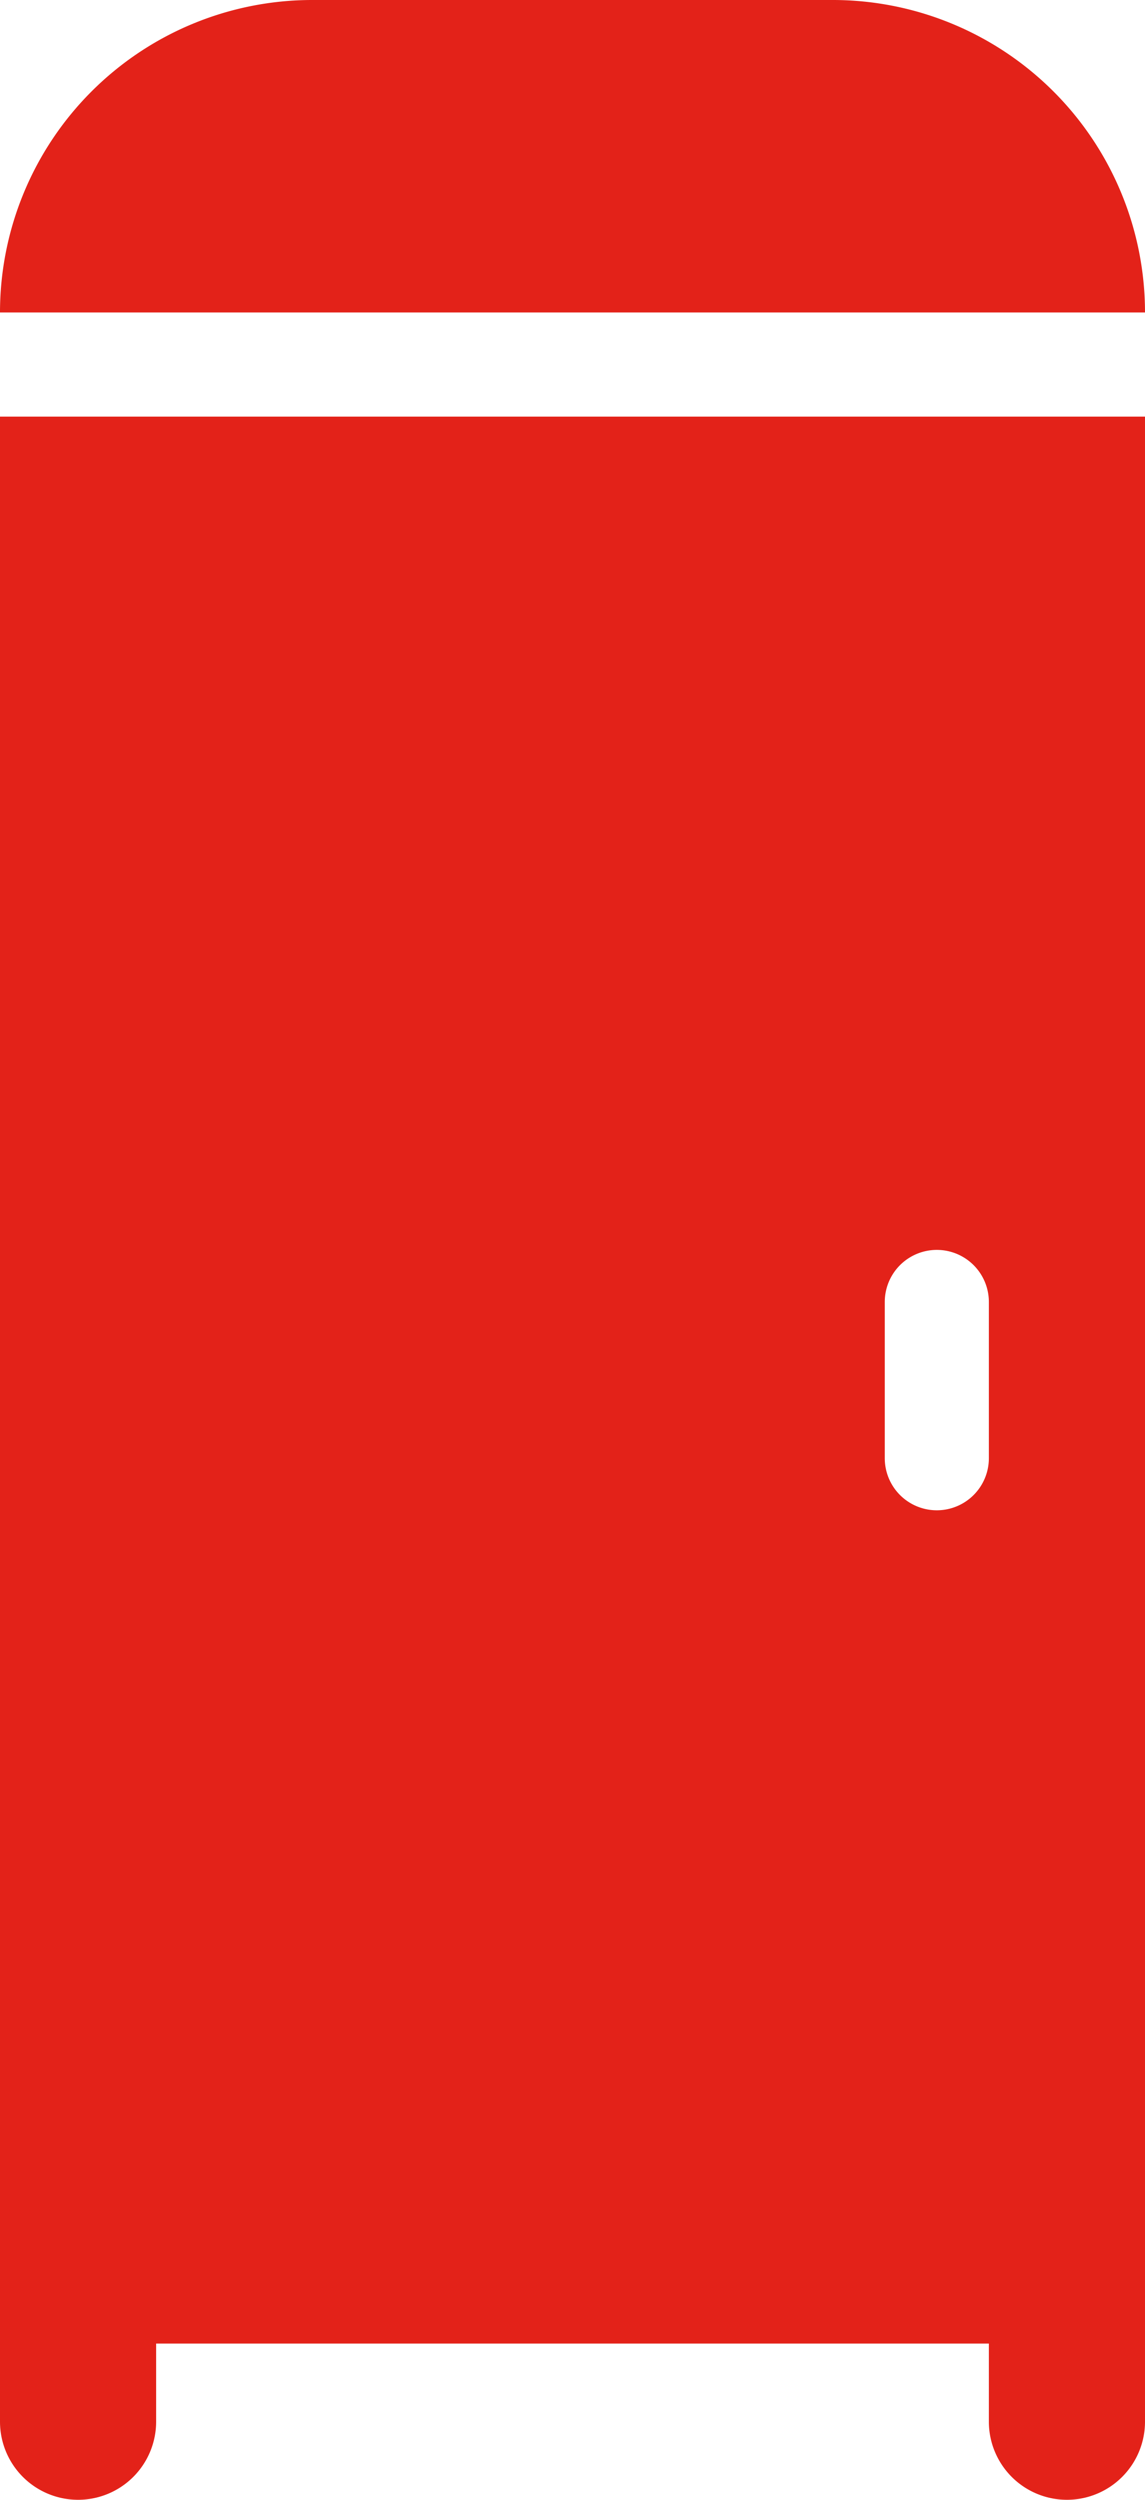 <svg fill="#E32219" xmlns="http://www.w3.org/2000/svg" viewBox="0 0 22 48" x="0px" y="0px"><title>Asset 490</title><g data-name="Layer 2"><g><path d="M0,42.954V46.5a1.5,1.5,0,0,0,3,0V45H19v1.5a1.5,1.5,0,0,0,3,0V8H0ZM17,25a1,1,0,0,1,2,0v3a1,1,0,0,1-2,0Z"></path><path d="M16,0H6A6,6,0,0,0,0,6H22A6,6,0,0,0,16,0Z"></path></g></g></svg>